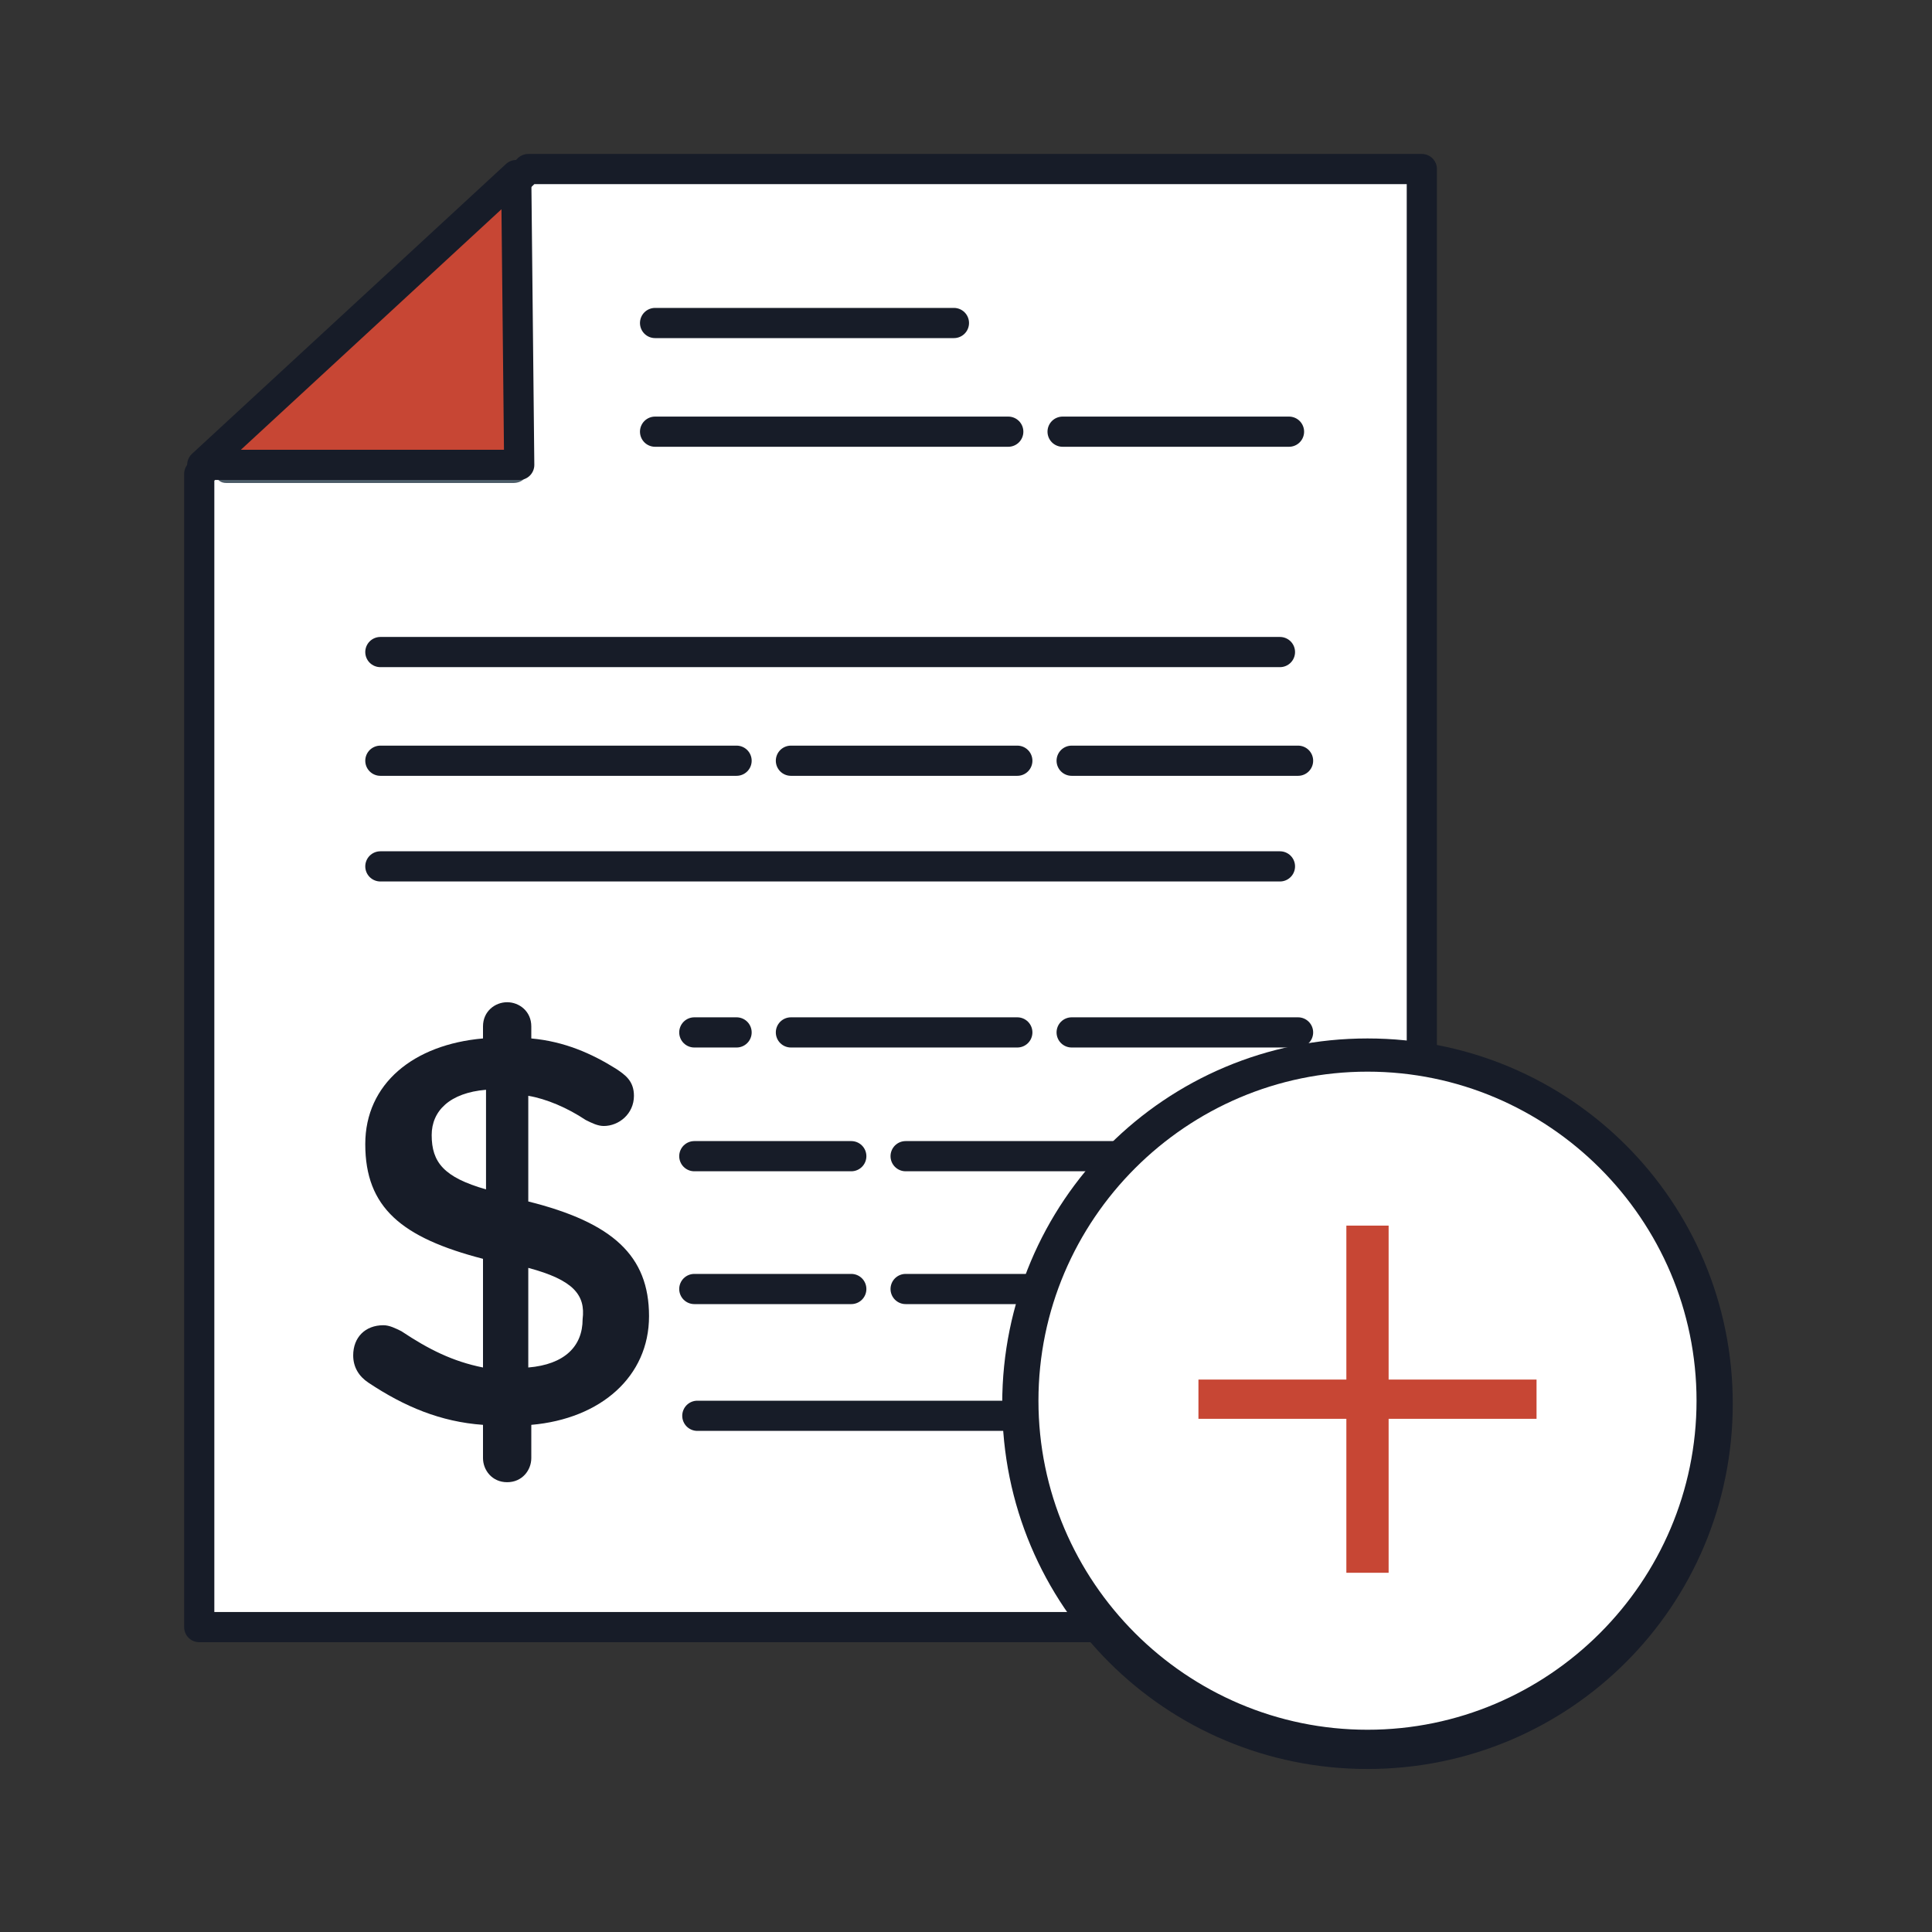 <?xml version="1.0" encoding="utf-8"?>
<!-- Generator: Adobe Illustrator 23.0.1, SVG Export Plug-In . SVG Version: 6.00 Build 0)  -->
<svg version="1.1" id="Layer_1" xmlns="http://www.w3.org/2000/svg" xmlns:xlink="http://www.w3.org/1999/xlink" x="0px" y="0px"
	 viewBox="0 0 64 64" style="enable-background:new 0 0 64 64;" xml:space="preserve">
<rect x="0" y="0" width="64" height="64" fill="#333333" stroke="none"/>
<style type="text/css">
	.Drop_x0020_Shadow{fill:none;}
	.Outer_x0020_Glow_x0020_5_x0020_pt{fill:none;}
	.Blue_x0020_Neon{fill:none;stroke:#8AACDA;stroke-width:7;stroke-linecap:round;stroke-linejoin:round;}
	.Chrome_x0020_Highlight{fill:url(#SVGID_1_);stroke:#FFFFFF;stroke-width:0.363;stroke-miterlimit:1;}
	.Jive_GS{fill:#FFDD00;}
	.Alyssa_GS{fill:#A6D0E4;}
	.st0{fill:#FFFFFF;stroke:#171C28;stroke-linecap:round;stroke-linejoin:round;stroke-miterlimit:10;}
	.st1{fill:#FFFFFF;}
	.st2{fill:#171C28;}
	.st3{fill:none;stroke:#4C5C68;stroke-width:0.911;stroke-miterlimit:10;}
	.st4{fill:none;stroke:#171C28;stroke-linecap:round;stroke-linejoin:round;stroke-miterlimit:10;}
	.st5{fill:none;stroke:#4C5C68;stroke-width:1.083;stroke-linecap:round;stroke-linejoin:round;stroke-miterlimit:10;}
	.st6{fill:none;stroke:#4C5C68;stroke-width:1.11;stroke-linecap:round;stroke-linejoin:round;stroke-miterlimit:10;}
	.st7{fill:#C74634;stroke:#171C28;stroke-linecap:round;stroke-linejoin:round;stroke-miterlimit:10;}
	.st8{fill:#C74634;}
	.st9{fill:#FFFFFF;stroke:#171C28;stroke-width:0.927;stroke-linecap:round;stroke-linejoin:round;stroke-miterlimit:10;}
	.st10{fill:#4C5C68;}
	.st11{fill:#FFFFFF;stroke:#171C28;stroke-width:0.94;stroke-linecap:round;stroke-linejoin:round;stroke-miterlimit:10;}
	.st12{fill:none;stroke:#4C5C68;stroke-linecap:round;stroke-linejoin:round;stroke-miterlimit:10;}
	.st13{fill:#CEE8FA;}
	.st14{fill:#CEE8FA;stroke:#4C5C68;stroke-linecap:round;stroke-linejoin:round;stroke-miterlimit:10;}
	.st15{fill:#F9CA38;stroke:#4C5C68;stroke-linecap:round;stroke-linejoin:round;stroke-miterlimit:10;}
	.st16{fill:#FFFFFF;stroke:#4C5C68;stroke-linecap:round;stroke-linejoin:round;stroke-miterlimit:10;}
	.st17{fill:#FFFFFF;stroke:#FEBD2E;stroke-linecap:round;stroke-linejoin:round;stroke-miterlimit:10;}
	.st18{fill:#FEBD2E;stroke:#4C5C68;stroke-linecap:round;stroke-linejoin:round;stroke-miterlimit:10;}
	.st19{fill:#286090;}
	.st20{fill:#F9CA38;}
	.st21{fill:#FFFFFF;stroke:#4C5C68;stroke-width:1.217;stroke-linecap:round;stroke-linejoin:round;stroke-miterlimit:10;}
	.st22{fill:#FFFFFF;stroke:#4C5C68;stroke-width:0.888;stroke-linecap:round;stroke-linejoin:round;stroke-miterlimit:10;}
	.st23{fill:none;stroke:#CEE8FA;stroke-width:1.099;stroke-linecap:round;stroke-linejoin:round;stroke-miterlimit:10;}
	.st24{opacity:0.6;fill:#286090;}
	.st25{fill:none;stroke:#4C5C68;stroke-width:1.025;stroke-linecap:round;stroke-linejoin:round;stroke-miterlimit:10;}
	.st26{fill:#FFFFFF;stroke:#4C5C68;stroke-miterlimit:10;}
	.st27{fill:none;stroke:#286090;stroke-linecap:round;stroke-linejoin:round;stroke-miterlimit:10;stroke-dasharray:0,2;}
	.st28{fill:none;stroke:#286090;stroke-linecap:round;stroke-linejoin:round;stroke-miterlimit:10;}
	.st29{fill:#FEBD2E;}
	.st30{fill:none;stroke:#CEE8FA;stroke-linecap:round;stroke-linejoin:round;stroke-miterlimit:10;}
	.st31{fill:#FFFFFF;stroke:#171C28;stroke-miterlimit:10;}
	.st32{fill:#FFFFFF;stroke:#171C28;stroke-width:1.027;stroke-linecap:round;stroke-linejoin:round;stroke-miterlimit:10;}
	.st33{fill:none;stroke:#171C28;stroke-width:1.027;stroke-linecap:round;stroke-linejoin:round;stroke-miterlimit:10;}
	.st34{fill:#6B6B6B;}
	.st35{fill:none;stroke:#FFFFFF;stroke-width:1.099;stroke-linecap:round;stroke-linejoin:round;stroke-miterlimit:10;}
	.st36{fill:#FFFFFF;stroke:#171C28;stroke-width:1.069;stroke-linecap:round;stroke-linejoin:round;stroke-miterlimit:10;}
	.st37{fill:none;stroke:#4C5C68;stroke-width:1.107;stroke-linecap:round;stroke-linejoin:round;stroke-miterlimit:10;}
	.st38{fill:none;stroke:#4C5C68;stroke-width:1.01;stroke-linecap:round;stroke-linejoin:round;stroke-miterlimit:10;}
	.st39{fill:#FFFFFF;stroke:#171C28;stroke-width:1.133;stroke-linecap:round;stroke-linejoin:round;stroke-miterlimit:10;}
	.st40{fill:none;stroke:#171C28;stroke-linecap:round;stroke-linejoin:round;stroke-miterlimit:10;stroke-dasharray:0,2;}
	.st41{fill:none;stroke:#BC0110;stroke-linecap:round;stroke-linejoin:round;stroke-miterlimit:10;}
	.st42{fill:none;stroke:#333333;stroke-width:2;stroke-linecap:round;stroke-linejoin:round;stroke-miterlimit:10;}
	.st43{fill:#FFFFFF;stroke:#171C28;stroke-width:1.211;stroke-linecap:round;stroke-linejoin:round;stroke-miterlimit:10;}
	.st44{fill:#171C28;stroke:#000000;stroke-width:0.2;stroke-linecap:round;stroke-linejoin:round;stroke-miterlimit:10;}
	.st45{fill:#FFFFFF;stroke:#4C5C68;stroke-width:0.953;stroke-linecap:round;stroke-linejoin:round;stroke-miterlimit:10;}
	.st46{fill:#5FB0E5;}
	.st47{fill:#D2E9F7;}
	.st48{fill:#0686D8;}
	.st49{fill:#9ECFEF;}
	.st50{fill:none;stroke:#4C5C68;stroke-miterlimit:10;}
	.st51{fill:#4C5C68;stroke:#4C5C68;stroke-width:0.4;stroke-linecap:round;stroke-linejoin:round;stroke-miterlimit:10;}
	.st52{fill:#FED65C;}
	.st53{fill:none;stroke:#FFFFFF;stroke-linecap:round;stroke-linejoin:round;stroke-miterlimit:10;}
	.st54{fill:#EBF0F2;}
	.st55{fill:#B8D1CD;}
	.st56{fill:#DCEAE7;}
	.st57{fill:#EFB19E;}
	.st58{fill:#CCED9F;}
	.st59{fill:#A4EDE6;}
	.st60{fill:#111416;}
	.st61{fill:#567771;}
	.st62{fill:#FACC40;}
	.st63{fill:#FFF380;}
	.st64{fill:#E2932B;}
	.st65{fill:#78A09A;}
	.st66{fill:#253330;}
	.st67{fill:#FFFFFF;stroke:#4C5C68;stroke-width:1.168;stroke-linecap:round;stroke-linejoin:round;stroke-miterlimit:10;}
	.st68{fill:#FFFFFF;stroke:#4C5C68;stroke-width:1.166;stroke-linecap:round;stroke-linejoin:round;stroke-miterlimit:10;}
	.st69{fill:#FFFFFF;stroke:#171C28;stroke-width:0.998;stroke-linecap:round;stroke-linejoin:round;stroke-miterlimit:10;}
	.st70{fill:#FFFFFF;stroke:#171C28;stroke-width:1.073;stroke-linecap:round;stroke-linejoin:round;stroke-miterlimit:10;}
	.st71{fill:#C74634;stroke:#FFFFFF;stroke-linecap:round;stroke-linejoin:round;stroke-miterlimit:10;}
	.st72{fill:#CEE8FA;stroke:#4C5C68;stroke-width:0.965;stroke-linecap:round;stroke-linejoin:round;stroke-miterlimit:10;}
	.st73{fill:#41464B;}
	.st74{fill:#FFFFFF;stroke:#171C28;stroke-width:1.101;stroke-linecap:round;stroke-linejoin:round;stroke-miterlimit:10;}
	.st75{fill:none;stroke:#171C28;stroke-width:1.101;stroke-linecap:round;stroke-linejoin:round;stroke-miterlimit:10;}
	.st76{fill:#C74634;stroke:#171C28;stroke-width:1.101;stroke-linecap:round;stroke-linejoin:round;stroke-miterlimit:10;}
	.st77{stroke:#171C28;stroke-linecap:round;stroke-linejoin:round;stroke-miterlimit:10;}
	.st78{fill:#FFFFFF;stroke:#171C28;stroke-width:0.989;stroke-linecap:round;stroke-linejoin:round;stroke-miterlimit:10;}
	.st79{fill:none;stroke:#171C28;stroke-width:0.527;stroke-linecap:round;stroke-linejoin:round;stroke-miterlimit:10;}
	.st80{fill:none;stroke:#4C5C68;stroke-width:1.113;stroke-linecap:round;stroke-linejoin:round;stroke-miterlimit:10;}
	.st81{fill:#F9CA38;stroke:#4C5C68;stroke-width:1.172;stroke-miterlimit:10;}
	.st82{fill:none;stroke:#4C5C68;stroke-width:1.08;stroke-linecap:round;stroke-linejoin:round;stroke-miterlimit:10;}
	.st83{fill:none;stroke:#4C5C68;stroke-width:1.136;stroke-linecap:round;stroke-linejoin:round;stroke-miterlimit:10;}
	.st84{fill:#FFFFFF;stroke:#4C5C68;stroke-width:1.08;stroke-linecap:round;stroke-linejoin:round;stroke-miterlimit:10;}
	.st85{fill:#007395;}
	.st86{fill:#FFFFFF;stroke:#171C28;stroke-width:0.848;stroke-linecap:round;stroke-linejoin:round;stroke-miterlimit:10;}
	.st87{fill:#FFFFFF;stroke:#171C28;stroke-width:1.014;stroke-linecap:round;stroke-linejoin:round;stroke-miterlimit:10;}
	.st88{fill:#FFFFFF;stroke:#171C28;stroke-width:0.978;stroke-linecap:round;stroke-linejoin:round;stroke-miterlimit:10;}
	.st89{fill:none;stroke:#595959;stroke-width:1.681;stroke-linecap:round;stroke-linejoin:round;}
	.st90{fill:none;stroke:#595959;stroke-width:1.681;stroke-miterlimit:10;}
</style>
<linearGradient id="SVGID_1_" gradientUnits="userSpaceOnUse" x1="-513" y1="-1207.048" x2="-513" y2="-1208.048">
	<stop  offset="0" style="stop-color:#656565"/>
	<stop  offset="0.618" style="stop-color:#1B1B1B"/>
	<stop  offset="0.629" style="stop-color:#545454"/>
	<stop  offset="0.983" style="stop-color:#3E3E3E"/>
</linearGradient>
<g>
	<polygon class="st0" points="47.1,53.9 6.6,53.9 6.6,15.7 12.9,10 17.5,5.6 47.1,5.6 	"/>
	<g>
		<path class="st10" d="M17.5,6c0-0.2-0.1-0.4-0.3-0.4l0,0c-0.1,0-0.1,0-0.2,0c-0.1,0-0.2,0-0.3,0.1l-9.5,9.5
			c-0.1,0.1-0.2,0.3-0.1,0.5c0.1,0.2,0.2,0.3,0.4,0.3H17c0.3,0,0.5-0.2,0.5-0.5V6z M16.6,15H8.7l0.2-0.2l7.7-7.7V15z"/>
		<line id="XMLID_1836_" class="st4" x1="31.6" y1="10.7" x2="21.7" y2="10.7"/>
		<line id="XMLID_1835_" class="st4" x1="42.7" y1="14.3" x2="35.2" y2="14.3"/>
		<line id="XMLID_1834_" class="st4" x1="33.4" y1="14.3" x2="21.7" y2="14.3"/>
		<line id="XMLID_1833_" class="st4" x1="42.4" y1="21.6" x2="12.6" y2="21.6"/>
		<line id="XMLID_1832_" class="st4" x1="42.4" y1="28.7" x2="12.6" y2="28.7"/>
		<line id="XMLID_1831_" class="st4" x1="42.9" y1="46.9" x2="23.1" y2="46.9"/>
		<line id="XMLID_1830_" class="st4" x1="33.7" y1="25.2" x2="26.2" y2="25.2"/>
		<line id="XMLID_1829_" class="st4" x1="43" y1="25.2" x2="35.5" y2="25.2"/>
		<line id="XMLID_1828_" class="st4" x1="24.4" y1="25.2" x2="12.6" y2="25.2"/>
		<line id="XMLID_1827_" class="st4" x1="33.7" y1="34.2" x2="26.2" y2="34.2"/>
		<line id="XMLID_1826_" class="st4" x1="43" y1="34.2" x2="35.5" y2="34.2"/>
		<line id="XMLID_1825_" class="st4" x1="28.2" y1="38.3" x2="23" y2="38.3"/>
		<line id="XMLID_1824_" class="st4" x1="37.5" y1="38.3" x2="30" y2="38.3"/>
		<line id="XMLID_1823_" class="st4" x1="28.2" y1="42.7" x2="23" y2="42.7"/>
		<line id="XMLID_1822_" class="st4" x1="37.5" y1="42.7" x2="30" y2="42.7"/>
		<line id="XMLID_1821_" class="st4" x1="24.4" y1="34.2" x2="23" y2="34.2"/>
		<g id="XMLID_1810_">
			<path id="XMLID_1811_" class="st2" d="M16.8,33.2c0.4,0,0.8,0.3,0.8,0.8v0.4c1.1,0.1,2,0.5,2.8,1c0.3,0.2,0.6,0.4,0.6,0.9
				c0,0.6-0.5,1-1,1c-0.2,0-0.4-0.1-0.6-0.2c-0.6-0.4-1.3-0.7-1.9-0.8v3.5c2.8,0.7,4,1.8,4,3.8c0,2-1.6,3.4-3.9,3.6v1.1
				c0,0.4-0.3,0.8-0.8,0.8S16,48.7,16,48.3v-1.1c-1.4-0.1-2.6-0.6-3.8-1.4c-0.3-0.2-0.5-0.5-0.5-0.9c0-0.6,0.4-1,1-1
				c0.2,0,0.4,0.1,0.6,0.2c0.9,0.6,1.7,1,2.7,1.2v-3.6c-2.7-0.7-3.9-1.7-3.9-3.8c0-2,1.6-3.3,3.9-3.5V34
				C16,33.5,16.4,33.2,16.8,33.2z M16.1,39.4v-3.3c-1.2,0.1-1.8,0.7-1.8,1.5C14.3,38.5,14.7,39,16.1,39.4z M17.5,42v3.3
				c1.2-0.1,1.8-0.7,1.8-1.6C19.4,42.9,19,42.4,17.5,42z"/>
		</g>
		<polygon id="XMLID_1809_" class="st7" points="6.7,15.4 17.2,15.4 17.1,5.8 		"/>
		<g id="XMLID_1815_">
			<path class="st1" d="M45.3,57.9c-6.4,0-11.5-5.1-11.5-11.5s5.1-11.5,11.5-11.5s11.5,5.1,11.5,11.5S51.7,57.9,45.3,57.9z"/>
			<g>
				<path class="st2" d="M45.3,35.5c6,0,10.9,4.9,10.9,10.9s-4.9,10.9-10.9,10.9s-10.9-4.9-10.9-10.9S39.3,35.5,45.3,35.5
					 M45.3,34.4c-6.7,0-12.1,5.4-12.1,12.1s5.4,12.1,12.1,12.1s12.1-5.4,12.1-12.1S52,34.4,45.3,34.4L45.3,34.4z"/>
			</g>
		</g>
		<g>
			<path class="st8" d="M46,40.6v5.1h4.9V47H46v5.1h-1.4V47h-4.9v-1.3h4.9v-5.1H46z"/>
		</g>
	</g>
</g>
</svg>
